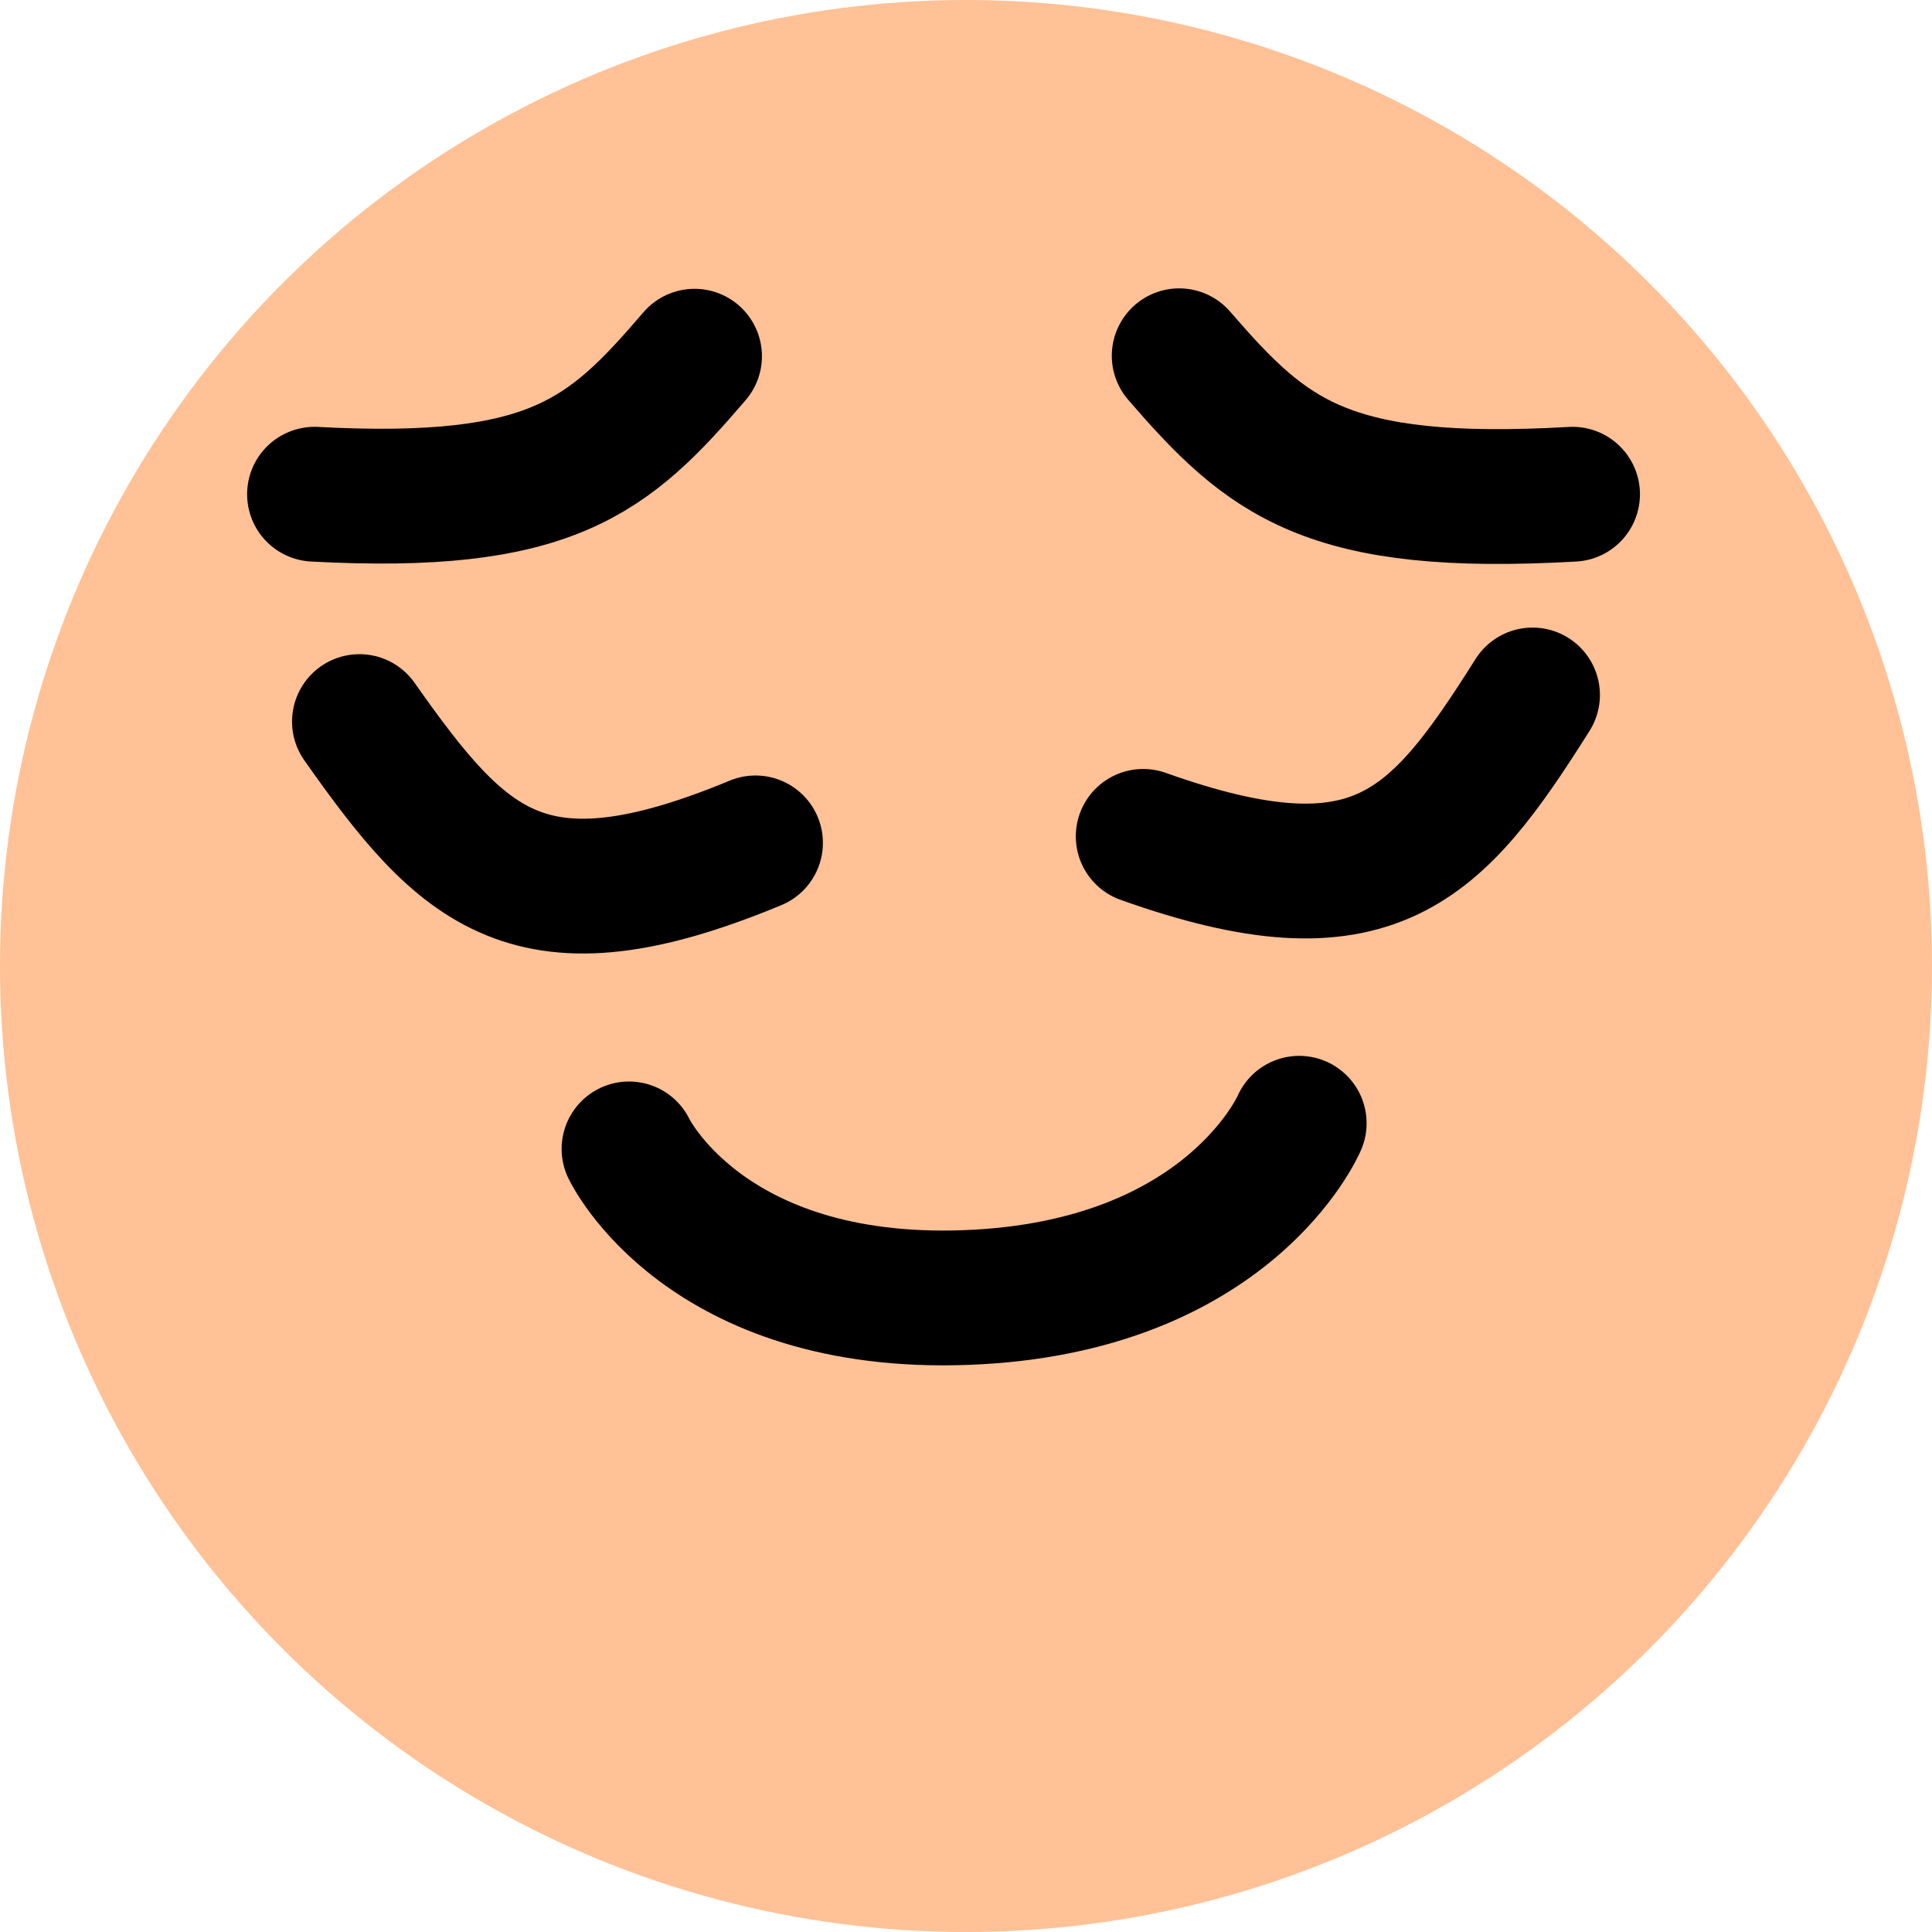 <svg width="43" height="43" viewBox="0 0 43 43" fill="none" xmlns="http://www.w3.org/2000/svg">
<circle cx="21.5" cy="21.5" r="21.5" fill="#FFC195"/>
<path d="M14 25.571C14 25.571 15.675 29.102 21.518 28.878C27.362 28.655 28.916 25 28.916 25" stroke="black" stroke-width="3" stroke-linecap="round"/>
<path d="M26.245 7.918C28.211 10.189 29.515 11.314 35 11" stroke="black" stroke-width="3" stroke-linecap="round"/>
<path d="M15.458 7.928C13.54 10.169 12.273 11.282 7 11" stroke="black" stroke-width="3" stroke-linecap="round"/>
<path d="M8 16.06C10.316 19.347 11.782 20.85 16.815 18.76" stroke="black" stroke-width="3" stroke-linecap="round"/>
<path d="M34.109 15.468C31.964 18.869 30.577 20.445 25.444 18.615" stroke="black" stroke-width="3" stroke-linecap="round"/>
</svg>
